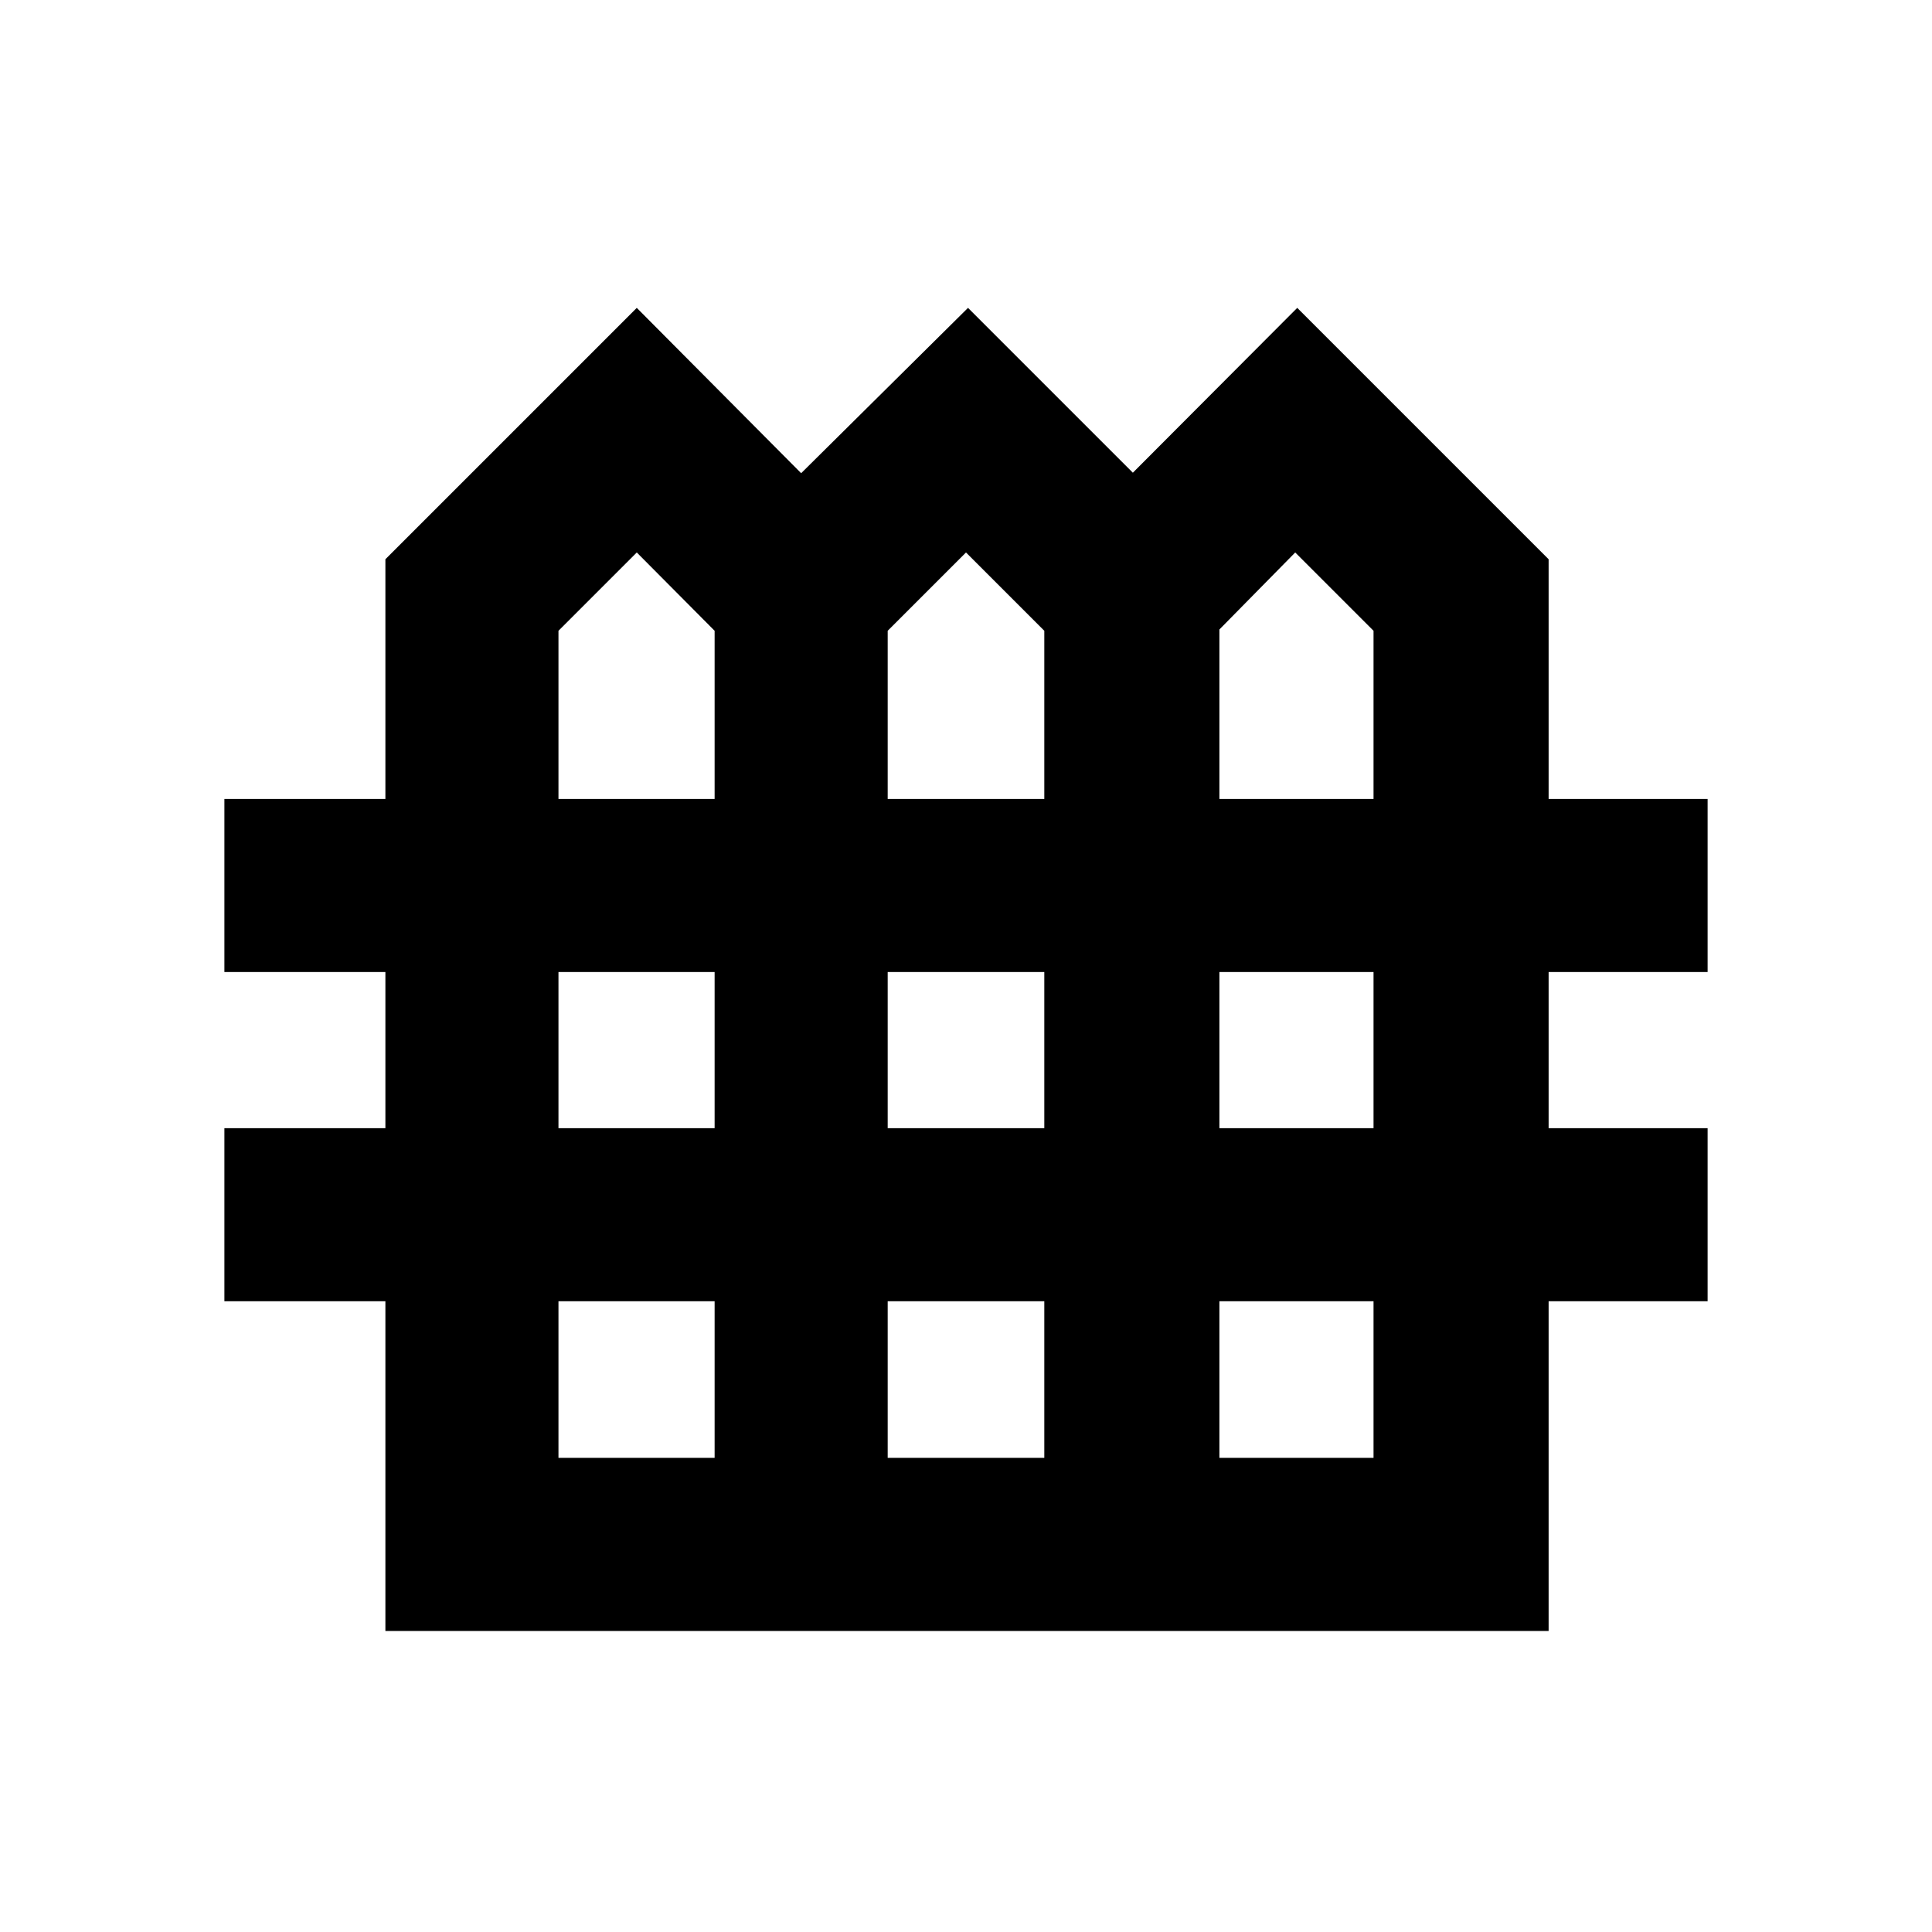 <svg xmlns="http://www.w3.org/2000/svg" height="24" viewBox="0 -960 960 960" width="24"><path d="M191.5-149.59v-163.82h-80v-86h80V-477h-80v-86h80v-119.11l124.91-124.91 81.68 82.15L481-807.02l81.91 81.91 81.68-81.91L769.5-682.11V-563h79v86h-79v77.59h79v86h-79v163.82h-578Zm86-413.41h77.59v-83.57l-38.68-38.91-38.91 38.91V-563Zm163.59 0h77.82v-83.57L480-685.48l-38.91 38.91V-563Zm164.82 0h76.59v-83.57l-38.91-38.91-37.68 38.27V-563ZM277.5-399.41h77.59V-477H277.5v77.59Zm163.59 0h77.82V-477h-77.82v77.59Zm164.82 0h76.59V-477h-76.59v77.59ZM277.5-235.59h77.59v-77.82H277.5v77.82Zm163.59 0h77.82v-77.82h-77.82v77.82Zm164.82 0h76.59v-77.82h-76.59v77.82Z"/></svg>